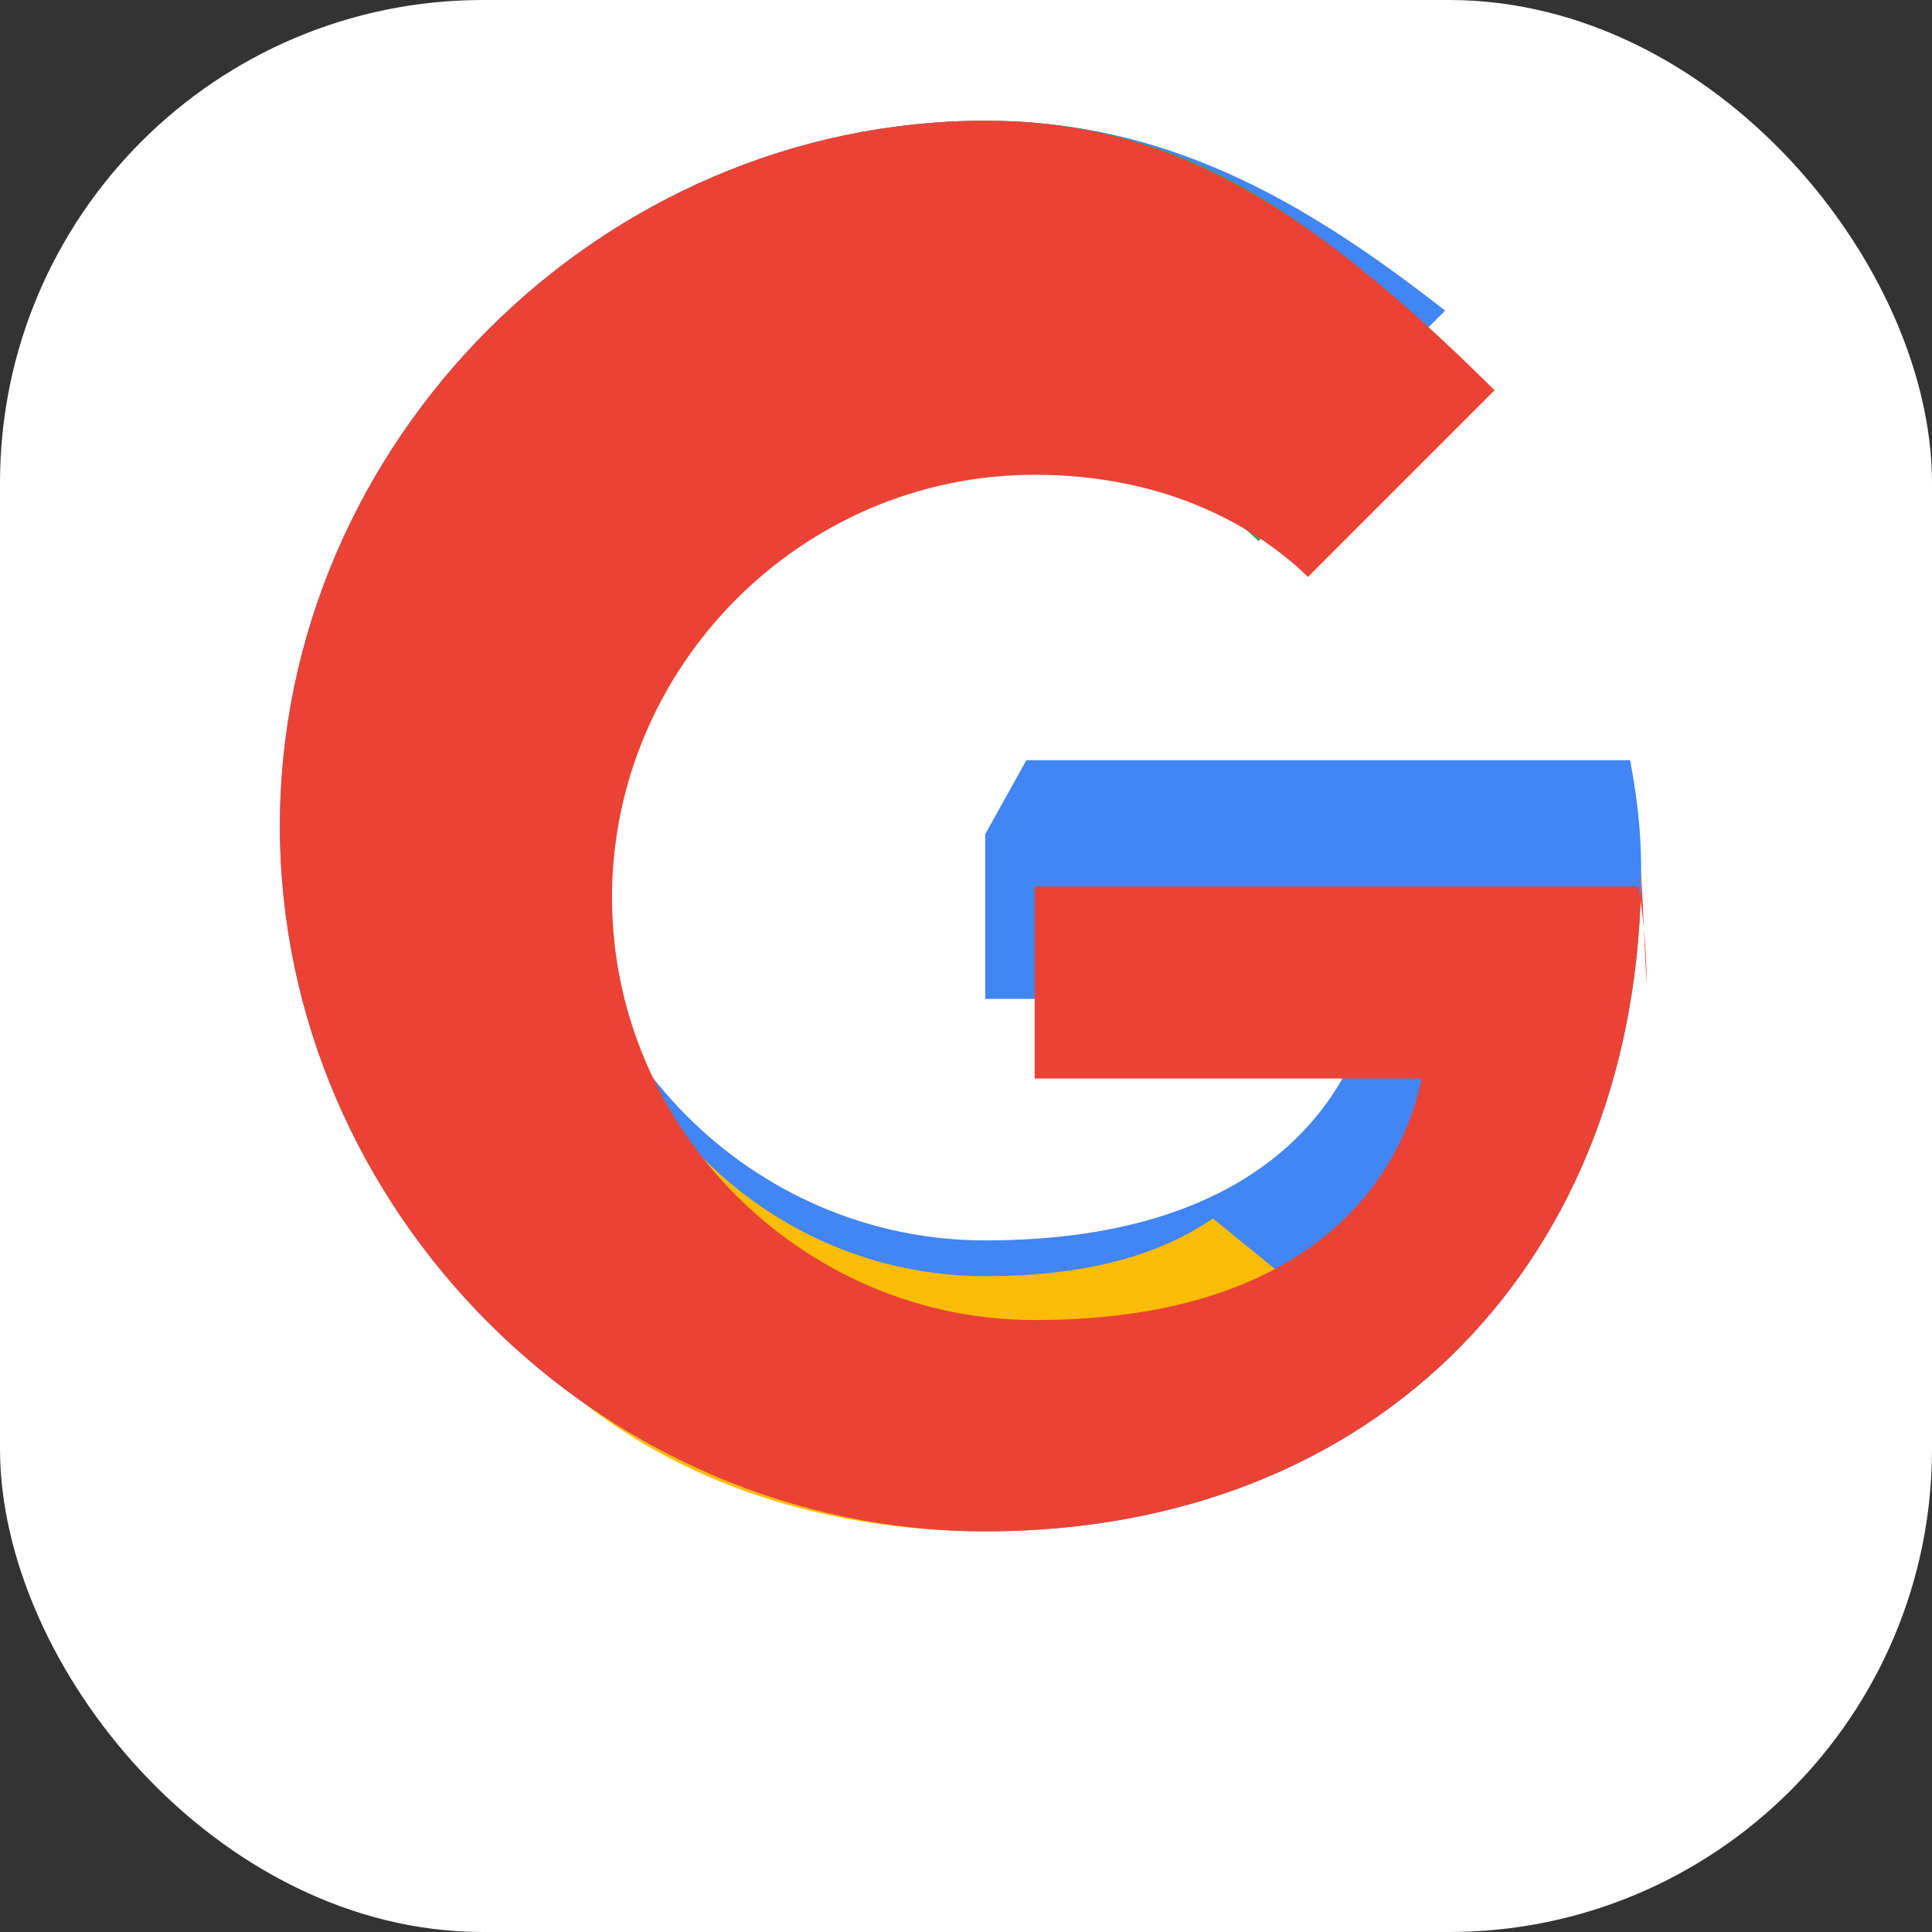 <svg width="32" height="32" viewBox="0 0 32 32" fill="none" xmlns="http://www.w3.org/2000/svg">
  <rect x="0" y="0" width="32" height="32" fill="#333333" stroke="none"/>
  <rect width="32" height="32" rx="8" fill="#fff"/>
  <g>
    <path d="M16.318 13.818v2.727h6.409c-.259 1.364-1.545 4-6.409 4-3.864 0-7-3.182-7-7s3.136-7 7-7c2.2 0 3.682.873 4.527 1.691l3.091-3.091C21.545 3.273 19.273 2 16.318 2 9.955 2 4.636 7.318 4.636 13.682s5.318 11.682 11.682 11.682c6.545 0 10.864-4.545 10.864-10.955 0-.727-.082-1.273-.182-1.818h-10z" fill="#4285F4"/>
    <path d="M6.955 9.545l2.273 1.664C10.273 9.273 12.955 7.273 16.318 7.273c2.2 0 3.682.873 4.527 1.691l3.091-3.091C21.545 3.273 19.273 2 16.318 2c-4.364 0-8.091 2.545-9.364 6.182z" fill="#34A853"/>
    <path d="M16.318 25.364c2.955 0 5.227-.955 6.955-2.591l-3.182-2.591c-.873.591-2.045.955-3.773.955-2.955 0-5.409-1.955-6.318-4.591l-3.182 2.455C7.864 22.818 11.591 25.364 16.318 25.364z" fill="#FBBC05"/>
    <path d="M27.273 16.318c0-.545-.045-1.091-.136-1.636h-10v3.182h6.409c-.273 1.364-1.545 4-6.409 4-3.864 0-7-3.182-7-7s3.136-7 7-7c2.2 0 3.682.873 4.527 1.691l3.091-3.091C21.545 3.273 19.273 2 16.318 2 9.955 2 4.636 7.318 4.636 13.682s5.318 11.682 11.682 11.682c6.545 0 10.864-4.545 10.864-10.955z" fill="#EA4335"/>
  </g>
</svg>